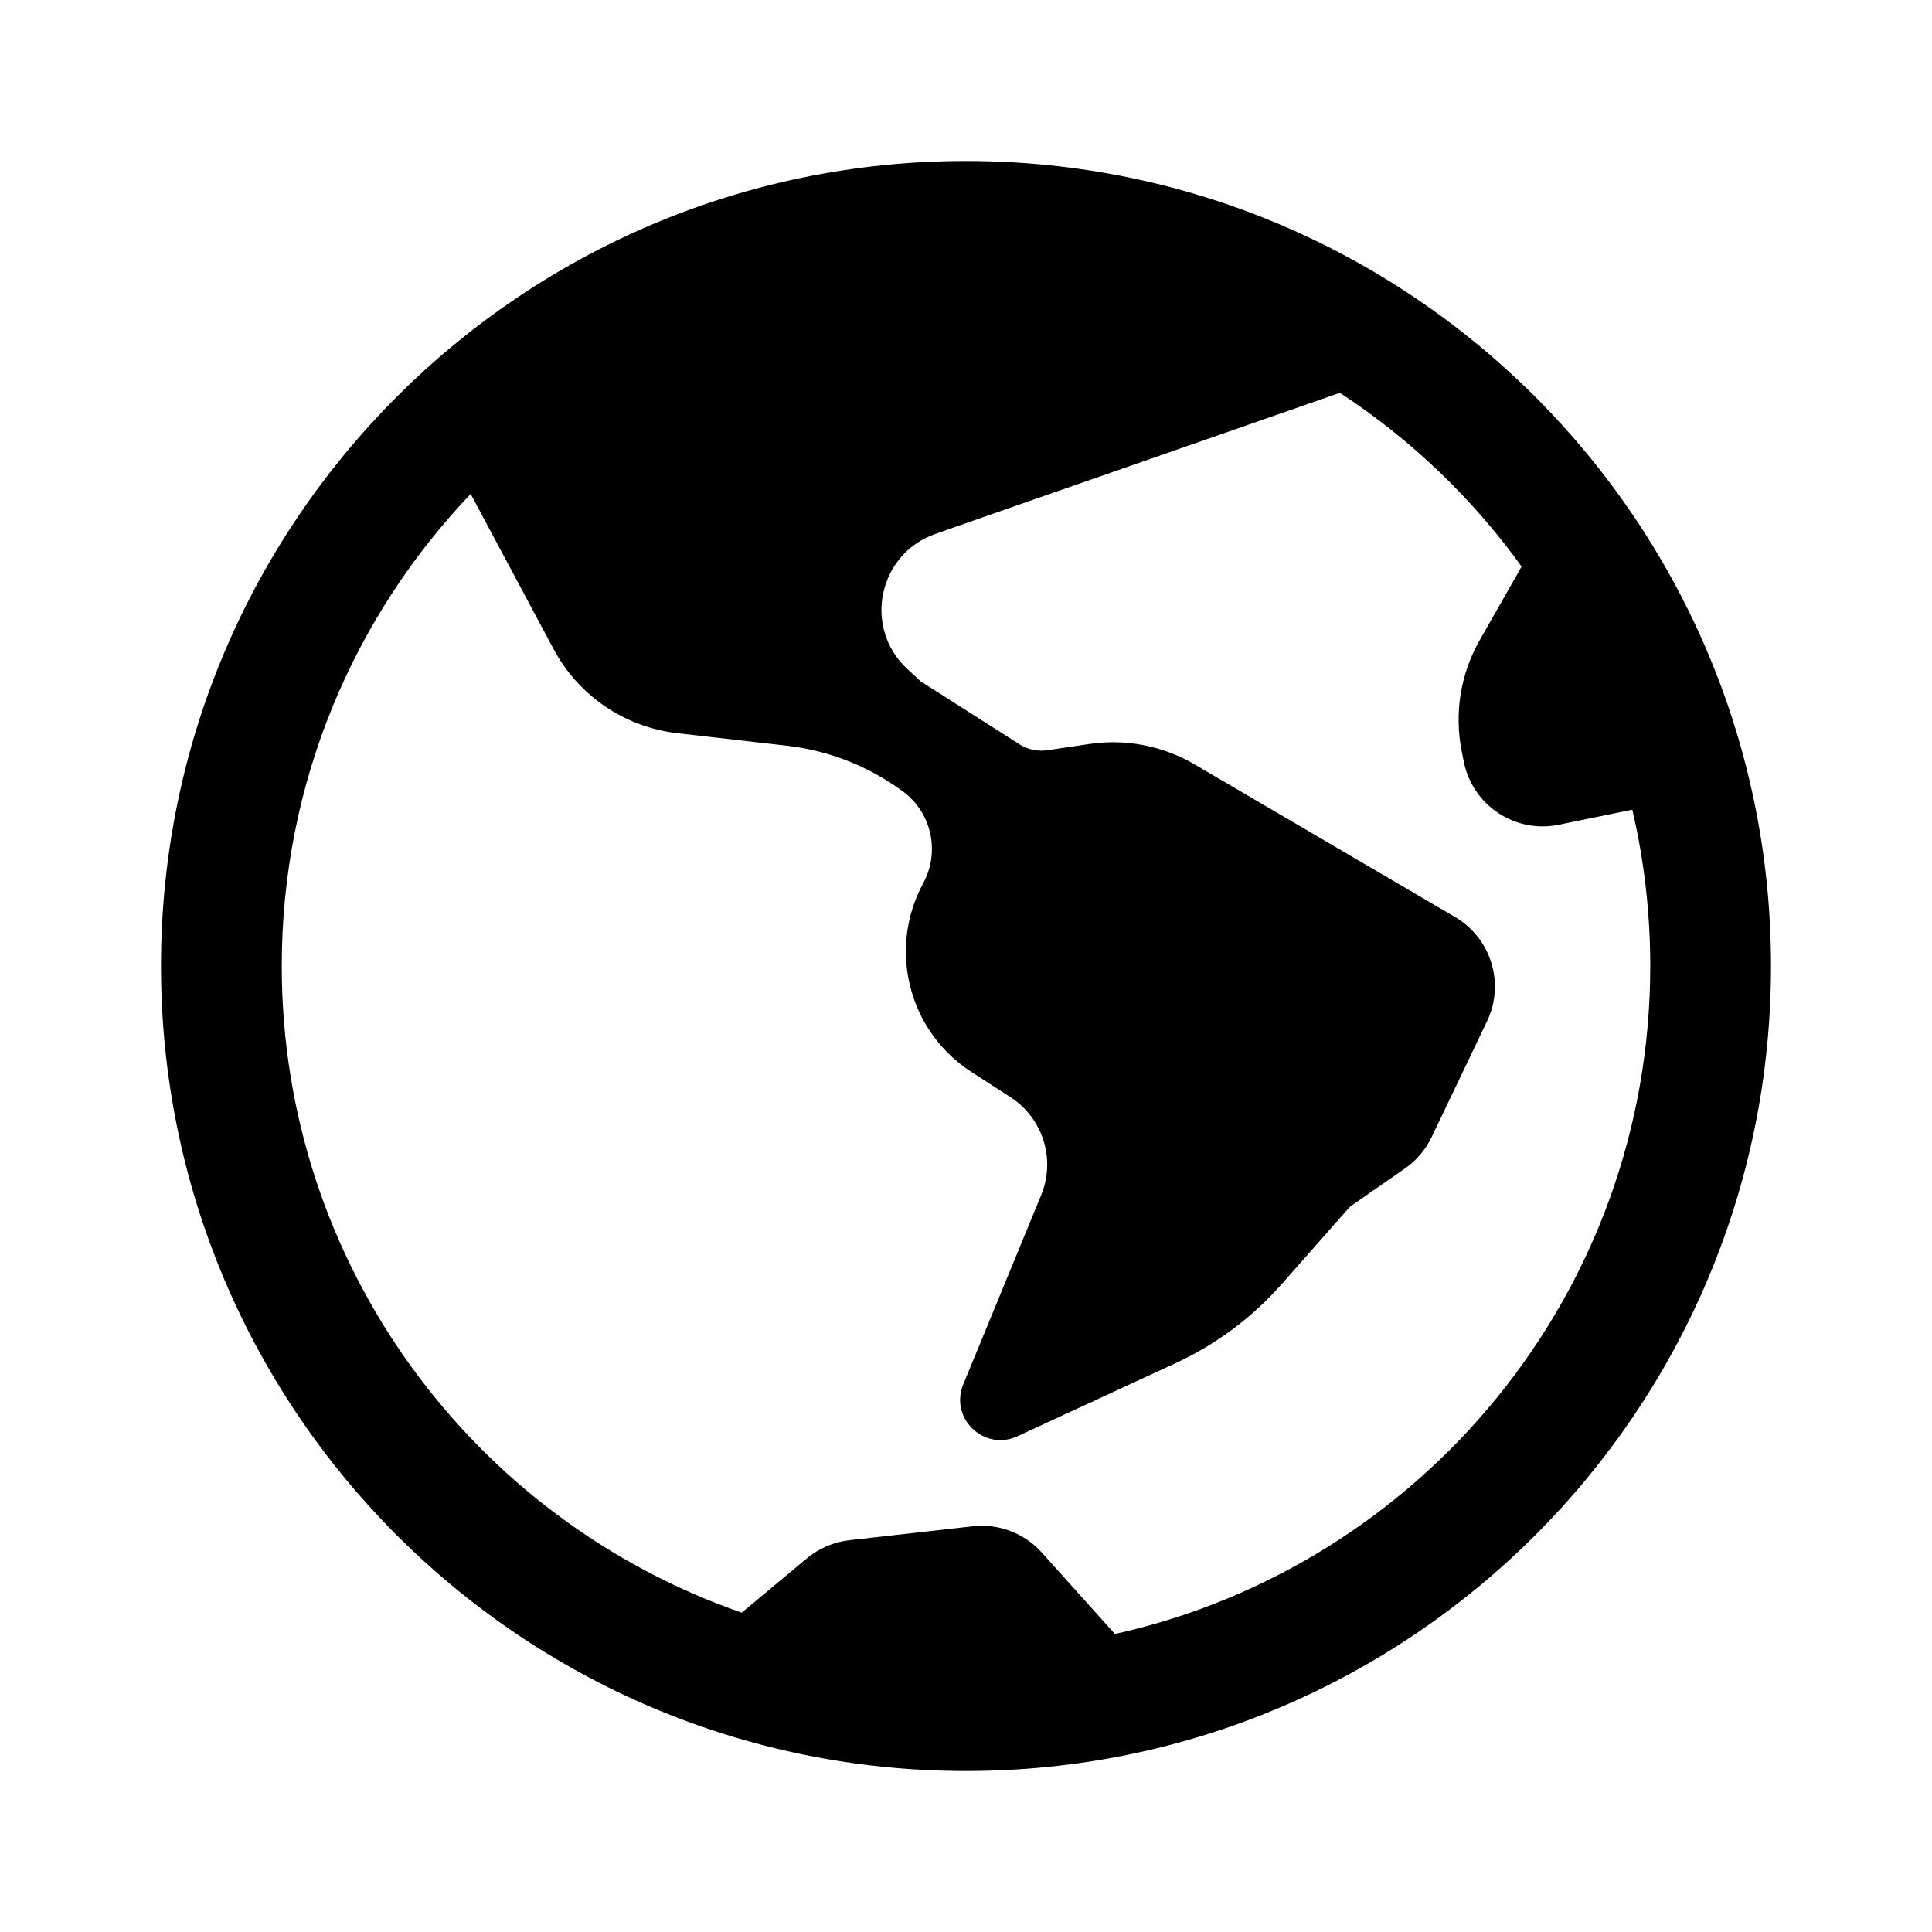 <svg width="24" height="24" viewBox="0 0 24 24" fill="none" xmlns="http://www.w3.org/2000/svg">
<path d="M10.022 19.359L9.214 20.033C5.888 18.879 3.5 15.719 3.5 12C3.5 9.726 4.393 7.661 5.847 6.136L6.878 8.065C7.188 8.644 7.762 9.034 8.415 9.108L9.778 9.264C10.255 9.319 10.712 9.488 11.11 9.757L11.185 9.809C11.565 10.066 11.687 10.568 11.469 10.971C11.024 11.791 11.287 12.815 12.072 13.319L12.549 13.627C12.956 13.888 13.117 14.402 12.933 14.848L11.966 17.197C11.793 17.618 12.225 18.032 12.638 17.842L14.601 16.935C15.106 16.702 15.557 16.366 15.925 15.948L16.752 15.01C16.762 14.998 16.774 14.987 16.787 14.978L17.453 14.515C17.595 14.417 17.709 14.282 17.784 14.126L18.472 12.687C18.697 12.218 18.524 11.655 18.076 11.392L14.839 9.495C14.445 9.265 13.985 9.175 13.535 9.242L13.008 9.32C12.889 9.337 12.768 9.312 12.666 9.247L11.437 8.464L11.272 8.311C10.717 7.799 10.908 6.88 11.621 6.632L11.799 6.569L12.824 6.211L13.552 5.958L16.644 4.88C17.523 5.454 18.289 6.187 18.902 7.038L18.381 7.953C18.144 8.369 18.064 8.857 18.157 9.328L18.183 9.458C18.29 10.004 18.821 10.357 19.365 10.245L20.277 10.058C20.423 10.681 20.5 11.332 20.5 12C20.5 16.059 17.655 19.453 13.85 20.298L12.941 19.286C12.726 19.046 12.407 18.924 12.085 18.96L10.551 19.133C10.356 19.155 10.173 19.234 10.022 19.359ZM12 22C17.523 22 22 17.523 22 12C22 6.477 17.523 2 12 2C6.477 2 2 6.477 2 12C2 17.523 6.477 22 12 22Z" fill="black"/>
</svg>
